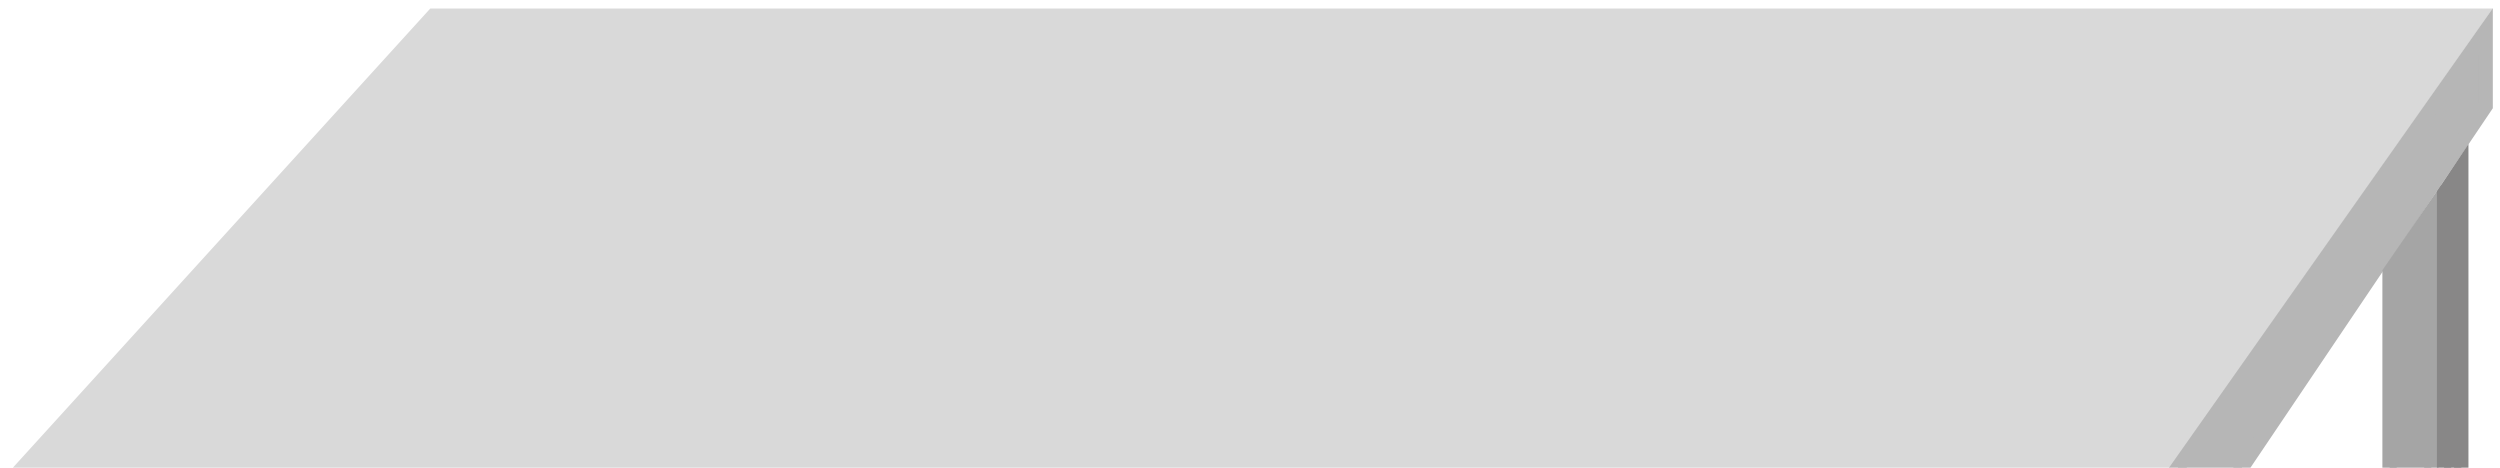 <svg width="294" height="55" viewBox="0 0 294 55" fill="none" xmlns="http://www.w3.org/2000/svg">
<path d="M50.602 1H293.157L254.024 56.663H0L50.602 1Z" fill="#D9D9D9"/>
<path d="M292.313 12.47V3.629L254.699 57H262.289L292.313 12.47Z" fill="#B6B6B6" stroke="#B6B6B6" stroke-width="1.687"/>
<path d="M285.904 56.662L286.241 24.445L281.012 32.036V56.662H285.904Z" fill="#A5A5A5" stroke="#A5A5A5" stroke-width="1.687"/>
<path d="M289.446 19.723L287.422 22.759V56.831H289.446V19.723Z" fill="#888787" stroke="#888787" stroke-width="1.687"/>
</svg>

